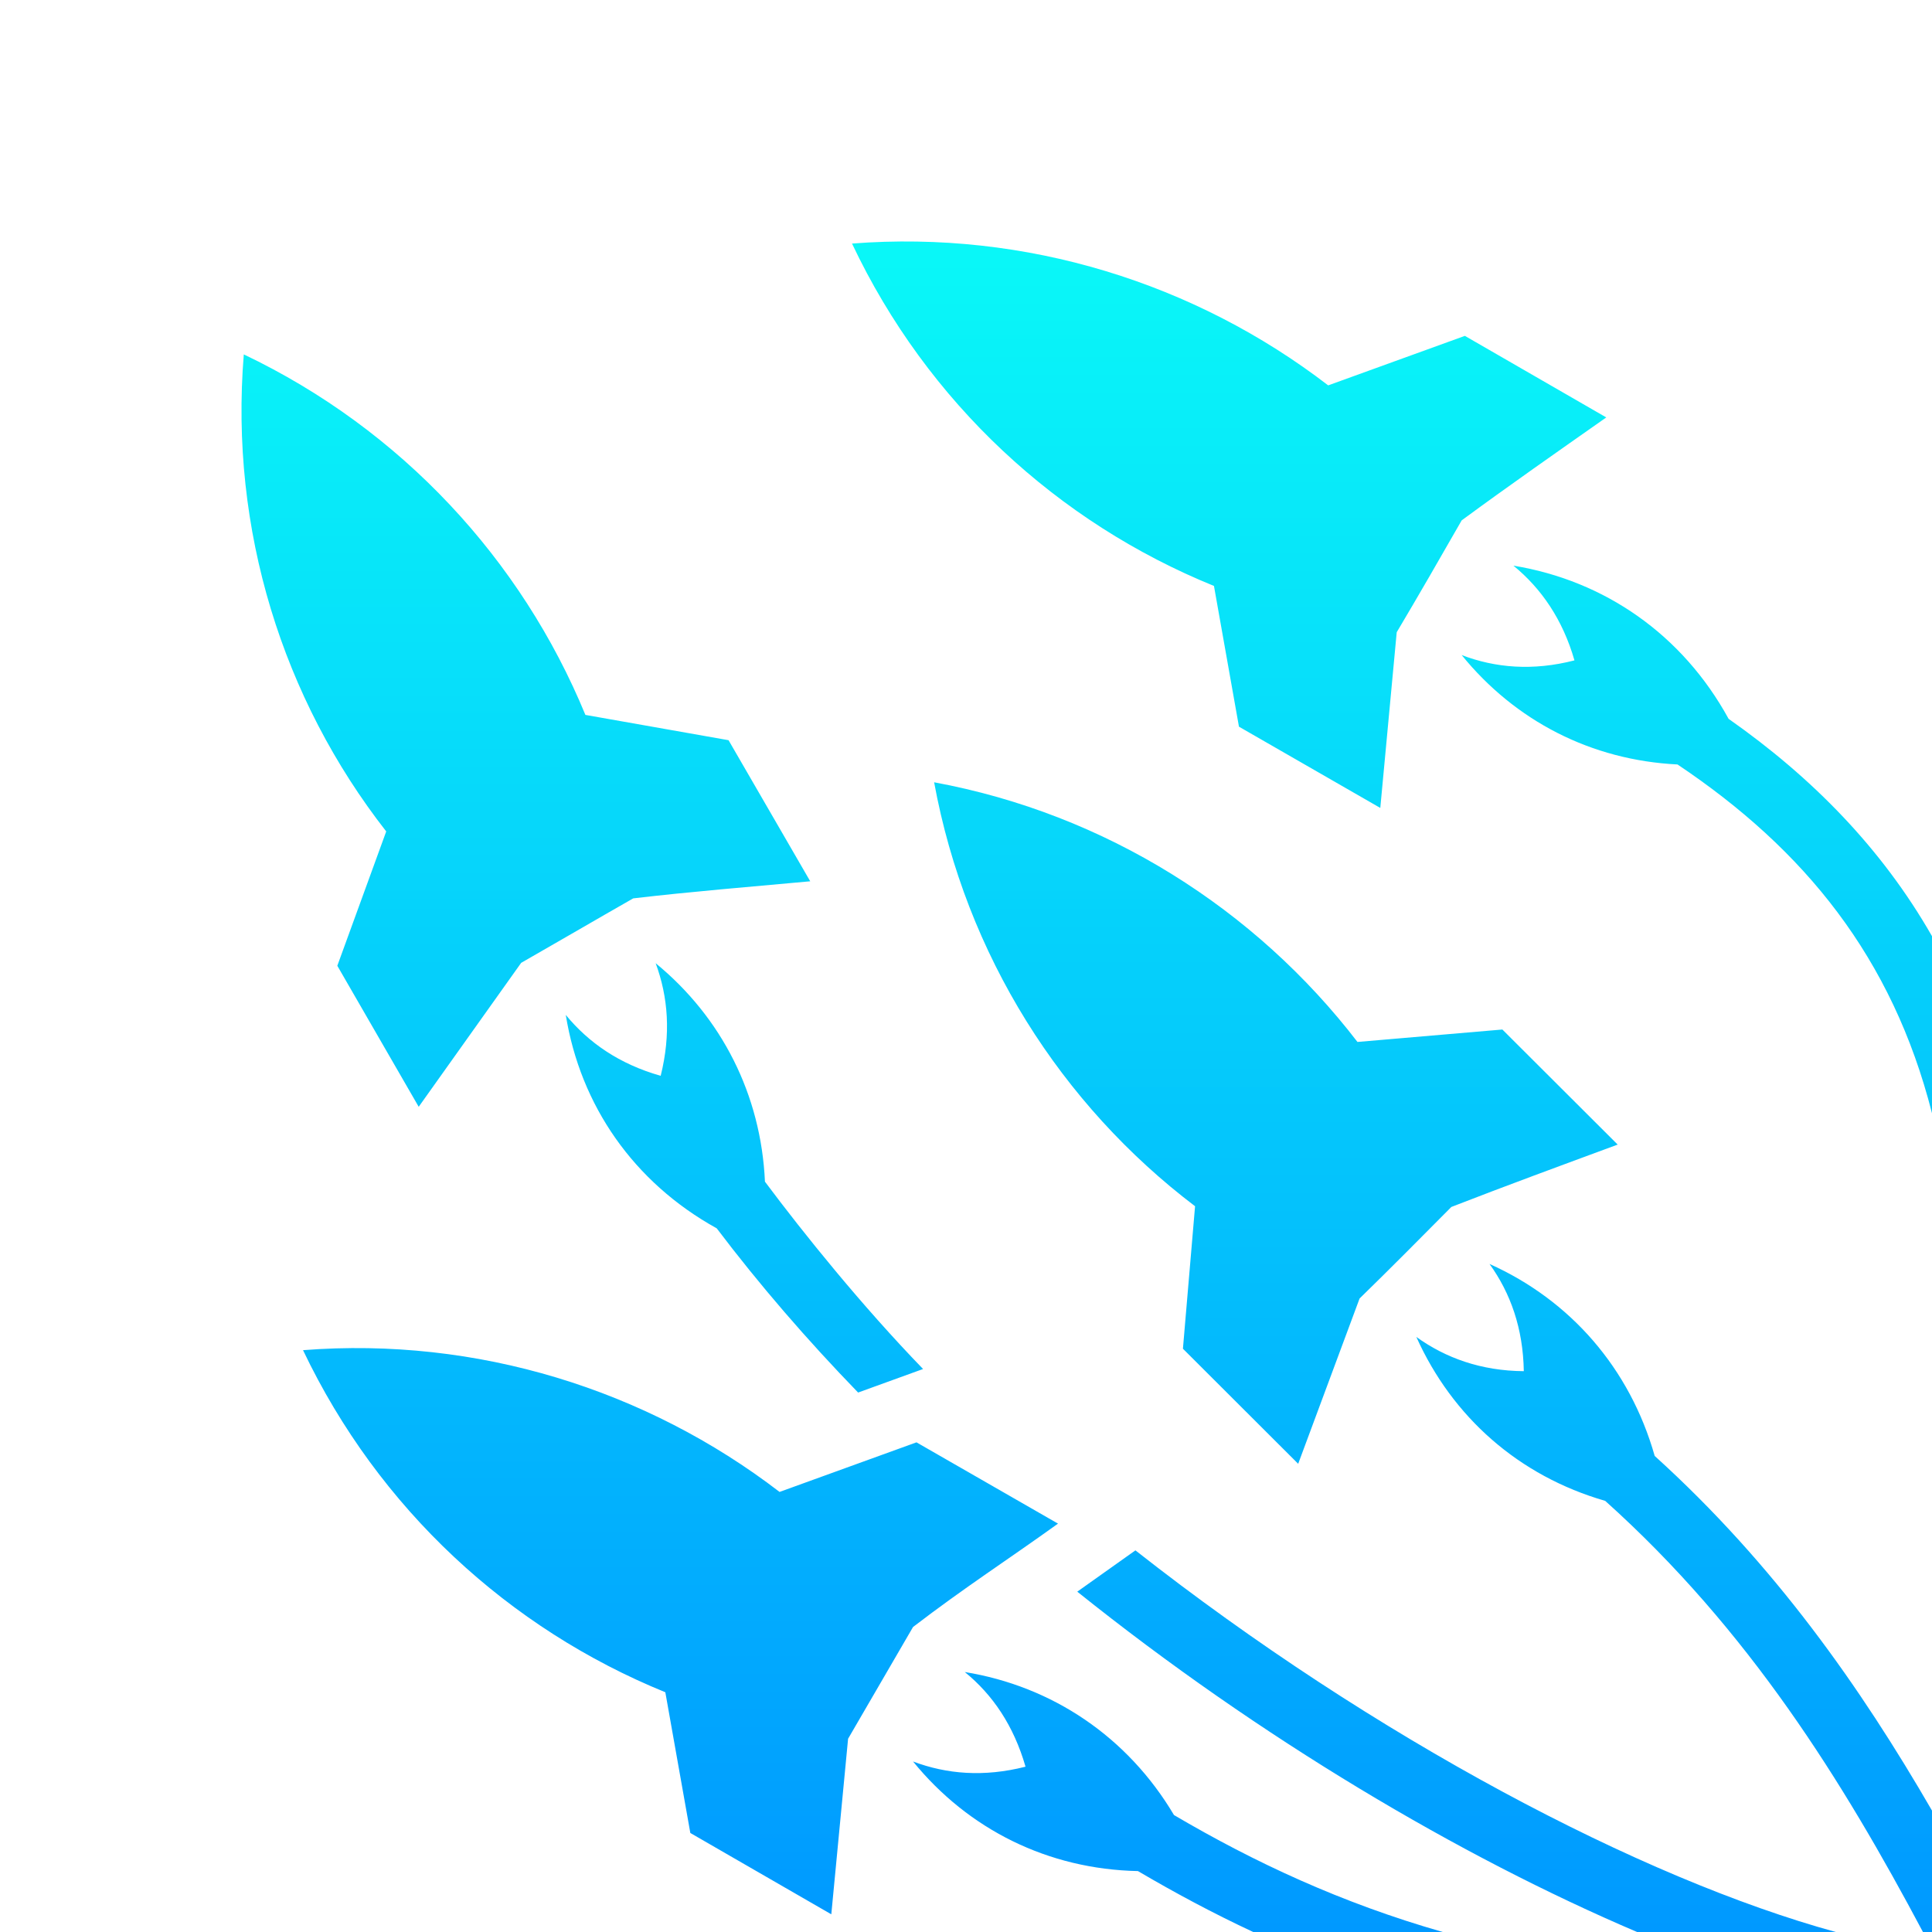 <svg width="32" height="32" viewBox="0 0 32 32" fill="none" xmlns="http://www.w3.org/2000/svg">
<g filter="url(#filter0_dd_4_404)">
<path d="M30 30V27.989C28.823 25.956 27.395 23.915 25.407 22.115C24.995 20.664 24.013 19.537 22.671 18.935C23.02 19.419 23.227 20.003 23.239 20.711C22.529 20.705 21.944 20.492 21.459 20.144C22.056 21.472 23.156 22.446 24.587 22.859C26.968 24.995 28.527 27.51 29.85 30H30ZM28.406 30C25.193 29.118 20.768 26.792 16.806 23.679L15.843 24.363C18.87 26.788 22.181 28.749 25.115 30H28.406ZM21.897 30C20.218 29.52 18.775 28.845 17.445 28.063C16.676 26.767 15.429 25.93 13.98 25.694C14.442 26.07 14.79 26.582 14.986 27.262C14.294 27.438 13.679 27.385 13.123 27.176C14.04 28.302 15.358 28.96 16.848 28.991C17.457 29.349 18.089 29.688 18.757 30H21.897ZM11.769 29.707L12.047 26.799C12.408 26.182 12.762 25.565 13.123 24.948C13.986 24.287 14.678 23.844 15.524 23.236L13.182 21.891H13.176L10.912 22.711C8.707 21.018 5.904 20.138 3.019 20.363C4.273 22.994 6.436 24.977 9.02 26.029L9.434 28.36L11.769 29.707ZM19.502 22.245L20.519 19.507C21.028 19.011 21.536 18.498 22.039 17.991C22.92 17.648 23.883 17.294 24.794 16.958L22.884 15.052L20.484 15.258C18.793 13.057 16.316 11.482 13.472 10.957C13.998 13.819 15.577 16.297 17.794 17.979L17.593 20.339L19.502 22.245ZM12.213 21.065L13.289 20.675C12.278 19.631 11.308 18.427 10.67 17.572C10.605 16.132 9.954 14.851 8.86 13.954C9.067 14.515 9.115 15.129 8.943 15.819C8.257 15.624 7.749 15.27 7.371 14.81C7.613 16.309 8.494 17.583 9.871 18.345C10.581 19.283 11.367 20.192 12.213 21.065ZM30 16.439V13.506C29.169 12.054 28.019 10.88 26.631 9.906C25.869 8.514 24.581 7.617 23.067 7.369C23.529 7.747 23.883 8.26 24.078 8.938C23.387 9.116 22.766 9.062 22.21 8.85C23.097 9.942 24.356 10.591 25.785 10.662C27.891 12.072 29.343 13.86 30 16.439ZM4.935 16.332L6.632 13.948C7.252 13.594 7.867 13.234 8.488 12.88C9.44 12.768 10.451 12.686 11.42 12.597L10.067 10.26L7.696 9.841C6.638 7.274 4.651 5.115 2.038 3.87C1.801 6.773 2.682 9.576 4.397 11.771L3.587 13.996L4.935 16.332ZM20.862 11.382L21.134 8.472C21.495 7.865 21.855 7.239 22.21 6.619C22.979 6.053 23.806 5.475 24.605 4.914L22.263 3.563L19.999 4.383C17.794 2.689 14.997 1.81 12.112 2.034C13.36 4.672 15.524 6.655 18.107 7.705L18.521 10.036L20.862 11.382Z" fill="url(#paint0_linear_4_404)"/>
</g>
<defs>
<filter id="filter0_dd_4_404" x="-1" y="-1" width="34" height="34" filterUnits="userSpaceOnUse" color-interpolation-filters="sRGB">
<feFlood flood-opacity="0" result="BackgroundImageFix"/>
<feColorMatrix in="SourceAlpha" type="matrix" values="0 0 0 0 0 0 0 0 0 0 0 0 0 0 0 0 0 0 127 0" result="hardAlpha"/>
<feOffset/>
<feGaussianBlur stdDeviation="1.5"/>
<feComposite in2="hardAlpha" operator="out"/>
<feColorMatrix type="matrix" values="0 0 0 0 0.02 0 0 0 0 0.812 0 0 0 0 0.984 0 0 0 0.45 0"/>
<feBlend mode="normal" in2="BackgroundImageFix" result="effect1_dropShadow_4_404"/>
<feColorMatrix in="SourceAlpha" type="matrix" values="0 0 0 0 0 0 0 0 0 0 0 0 0 0 0 0 0 0 127 0" result="hardAlpha"/>
<feOffset dx="2" dy="2"/>
<feGaussianBlur stdDeviation="0.5"/>
<feComposite in2="hardAlpha" operator="out"/>
<feColorMatrix type="matrix" values="0 0 0 0 0.071 0 0 0 0 0.055 0 0 0 0 0.153 0 0 0 0.3 0"/>
<feBlend mode="normal" in2="effect1_dropShadow_4_404" result="effect2_dropShadow_4_404"/>
<feBlend mode="normal" in="SourceGraphic" in2="effect2_dropShadow_4_404" result="shape"/>
</filter>
<linearGradient id="paint0_linear_4_404" x1="16" y1="2" x2="16" y2="30" gradientUnits="userSpaceOnUse">
<stop stop-color="#09F8F8"/>
<stop offset="1" stop-color="#0099FF"/>
</linearGradient>
</defs>
</svg>
